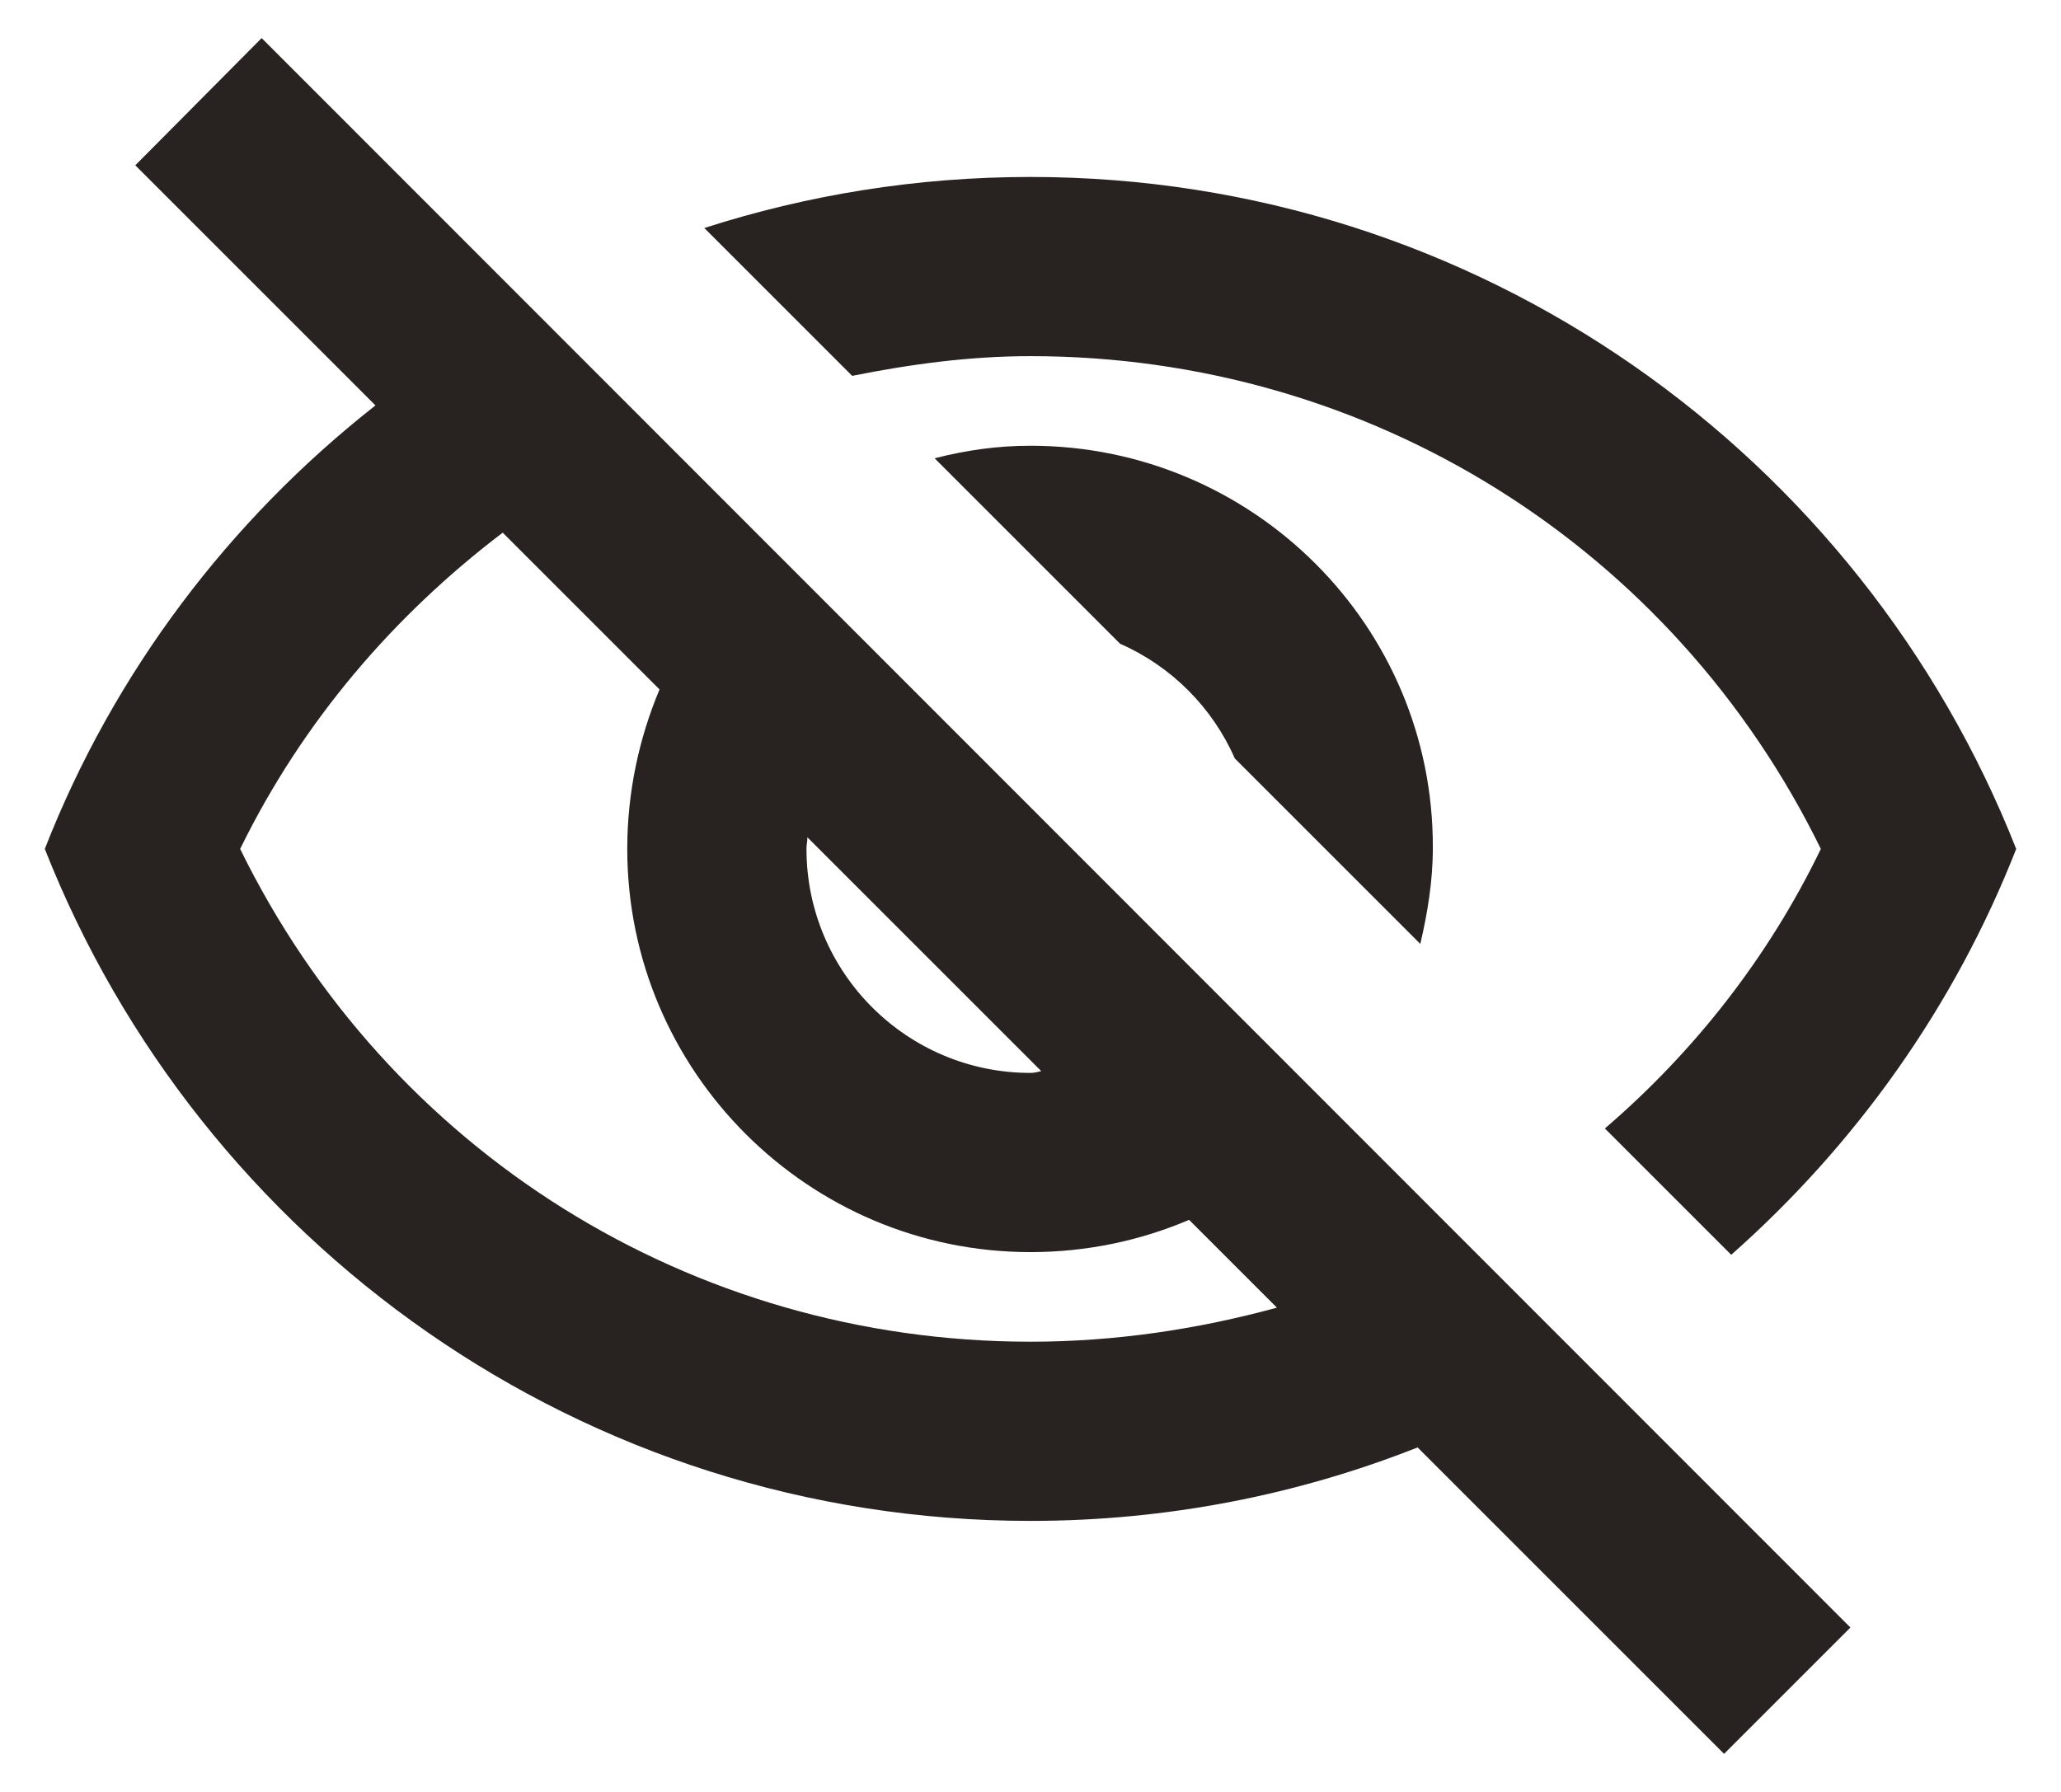 <svg viewBox="0 0 23 20" fill="none" xmlns="http://www.w3.org/2000/svg">
<path fill-rule="evenodd" clip-rule="evenodd" d="M4.19 4.525L1.51 1.845L2.92 0.425L20.65 18.165L19.24 19.575L15.82 16.155C14.48 16.685 13.02 16.975 11.5 16.975C6.5 16.975 2.23 13.865 0.5 9.475C1.27 7.505 2.56 5.805 4.19 4.525ZM11.5 3.975C15.29 3.975 18.67 6.105 20.32 9.475C19.73 10.695 18.9 11.745 17.91 12.595L19.32 14.005C20.71 12.775 21.81 11.235 22.5 9.475C20.77 5.085 16.5 1.975 11.5 1.975C10.23 1.975 9.01 2.175 7.86 2.545L9.51 4.195C10.16 4.065 10.82 3.975 11.5 3.975ZM10.43 5.115L12.5 7.185C13.07 7.435 13.53 7.895 13.78 8.465L15.85 10.535C15.93 10.195 15.99 9.835 15.99 9.465C16 6.985 13.98 4.975 11.5 4.975C11.13 4.975 10.78 5.025 10.43 5.115ZM9.01 9.345L11.62 11.955C11.58 11.965 11.54 11.975 11.5 11.975C10.12 11.975 9 10.855 9 9.475C9 9.45 9.002 9.43 9.005 9.41C9.008 9.39 9.01 9.37 9.01 9.345ZM7.36 7.695L5.61 5.945C4.4 6.865 3.38 8.045 2.68 9.475C4.33 12.845 7.71 14.975 11.5 14.975C12.45 14.975 13.37 14.835 14.25 14.595L13.27 13.615C12.73 13.845 12.13 13.975 11.5 13.975C9.02 13.975 7 11.955 7 9.475C7 8.845 7.13 8.245 7.36 7.695Z" fill="#282220"/>
</svg>
